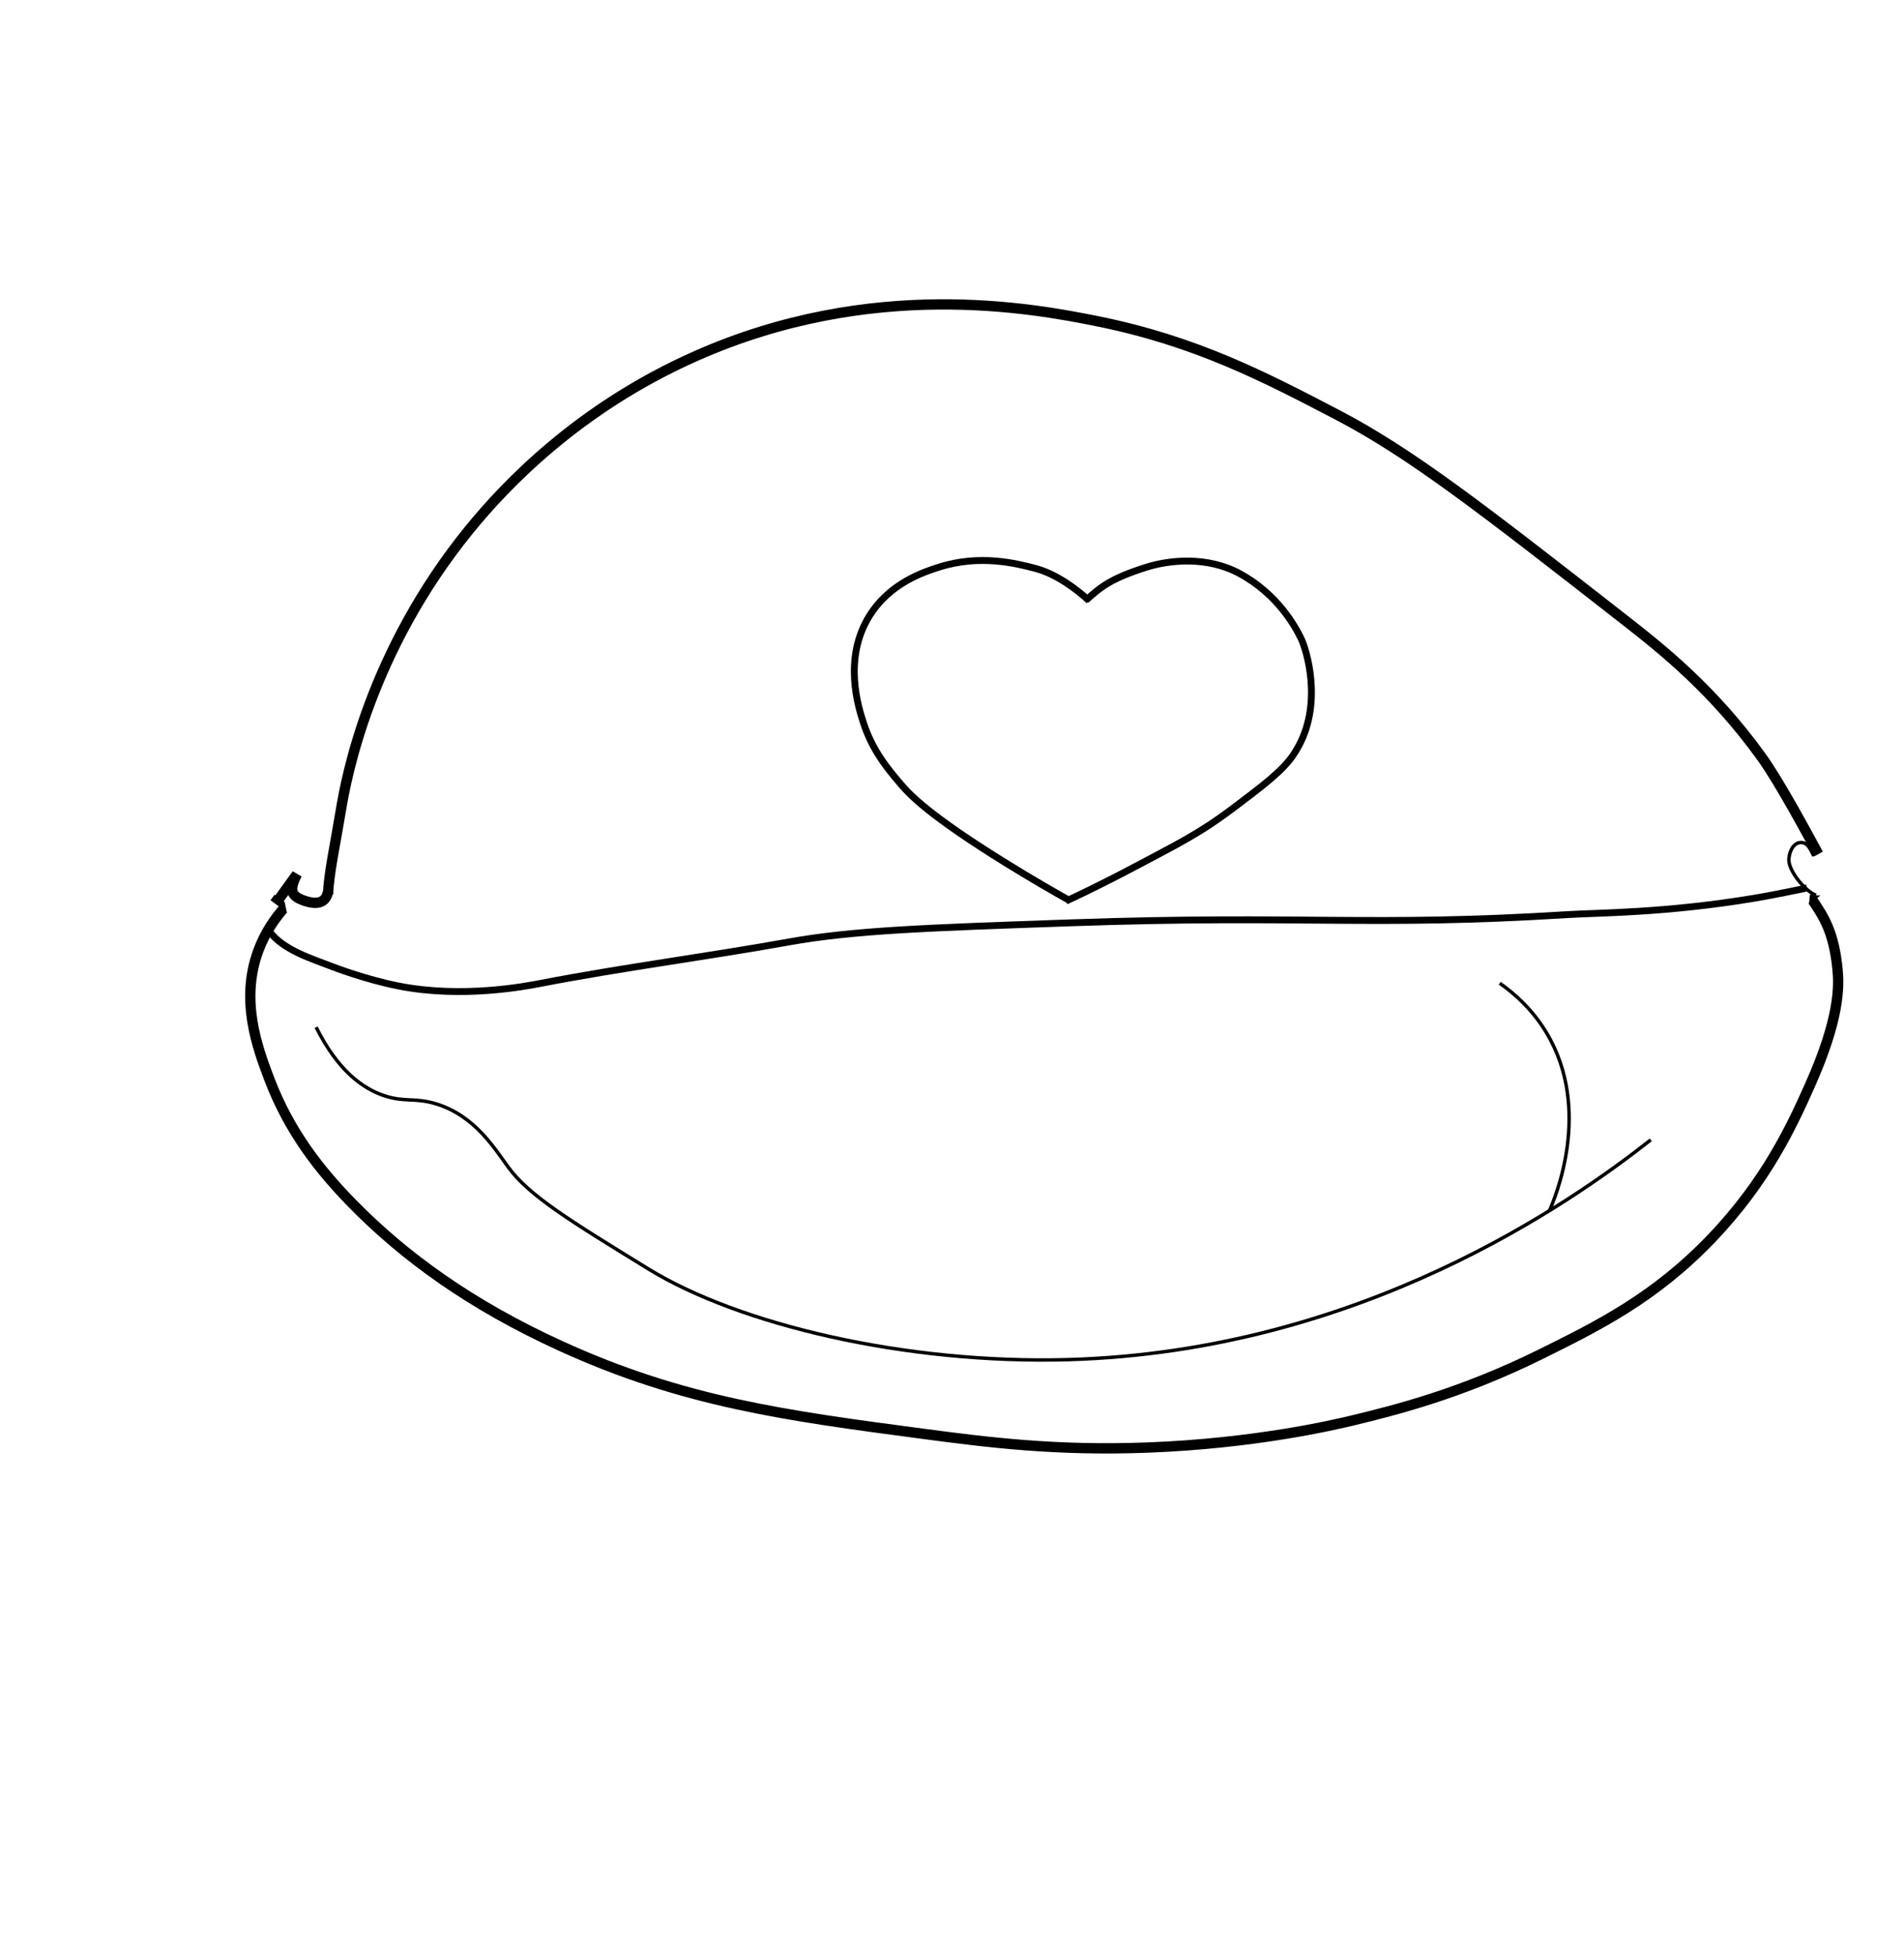 <?xml version="1.0" encoding="utf-8"?>
<!-- Generator: Adobe Illustrator 26.3.1, SVG Export Plug-In . SVG Version: 6.00 Build 0)  -->
<svg version="1.1" xmlns="http://www.w3.org/2000/svg" xmlns:xlink="http://www.w3.org/1999/xlink" x="0px" y="0px"
	 viewBox="0 0 554.65 569.32" style="enable-background:new 0 0 554.65 569.32;" xml:space="preserve">
<style type="text/css">
	.st0{display:none;}
	.st1{fill:none;stroke:#000000;stroke-width:3;stroke-miterlimit:10;}
	.st2{fill:none;stroke:#000000;stroke-miterlimit:10;}
	.st3{fill:none;stroke:#000000;stroke-width:2;stroke-miterlimit:10;}
</style>
<g id="Layer_1" class="st0">
</g>
<g id="Layer_2">
	<path class="st1" d="M487.56,409.79"/>
	<path class="st1" d="M529.69,248.72c-2.52-4.63-11.17-20.83-16.53-28.27c-13.97-19.38-28.47-31.01-40-40
		c-41.43-32.33-62.15-48.49-83.73-59.73c-21.23-11.06-41.1-21.41-69.87-27.2c-19.04-3.83-65.6-12.53-116.8,10.13
		c-34.33,15.2-55.7,37.83-66.13,50.67c-28.91,35.57-35.77,72.07-37.33,81.6c-1.54,9.4-3.61,18.95-3.73,24.53"/>
	<path class="st1" d="M115.82,147.39"/>
	<path class="st1" d="M120.09,159.65"/>
	<path class="st1" d="M120.09,93.52"/>
	<path class="st1" d="M95.56,259.65c-0.53,2.67-2.4,4.27-7.2,2.53c-4.03-1.46-3.9-3.37-1.87-7.6l-5.51,7.64"/>
	<path class="st1" d="M82.49,264.72c-2.26,2.61-5.18,6.59-7.2,12c-5.41,14.45-0.39,28.19,3.2,37.6c5.87,15.38,14.82,26.62,24,36
		c15.43,15.78,34.83,29.74,60.8,41.6c35.83,16.37,65.72,20.32,105.6,25.6c18.86,2.5,38.75,5.03,65.6,4c30.89-1.19,53.54-6.44,60-8
		c11.6-2.81,31.06-7.64,54.4-19.2c16.72-8.28,33.08-16.39,49.6-33.6c16.16-16.84,23.61-33.15,28.8-44.8
		c8.62-19.35,8.48-28.67,8-33.6c-1.06-10.85-3.95-15.21-7.2-20.09"/>
	<polyline class="st2" points="527.74,260.54 527.56,262.32 528.89,261.25 528.18,261.25 	"/>
	<path class="st2" d="M528.37,249.25c-0.88-1.69-1.77-4.27-4.19-3.87c-2.07,0.35-3.05,3.16-3.07,5c-0.04,3.31,4.82,9.23,7.92,10.31"
		/>
	<path class="st3" d="M526.36,258.59c-2.64,0.54-9.69,2.03-15.07,2.93c-25.95,4.37-46.21,4.29-54.4,4.8
		c-57.79,3.61-76.98,0.04-144.8,2.4c-42.37,1.47-63.55,2.21-82.4,5.6c-23.95,4.31-48.11,7.39-72,12c-4.56,0.88-23.02,4.47-41.6,0.8
		c-9.69-1.91-19.2-5.6-19.2-5.6c-6.16-2.39-14.27-4.8-18.4-10.27"/>
	<polyline class="st3" points="82.58,265.97 82.05,263.3 79.38,261.34 	"/>
	<path class="st3" d="M317.25,174.94c-3.38-3.2-9.52-7.83-15.64-9.42c-5.57-1.45-16.11-4.18-28.09-0.36
		c-4.33,1.38-14.28,4.56-20.27,14.22c-7.72,12.46-3.19,26.54-1.78,30.93c2.65,8.23,7.03,13.46,11.02,18.13
		c2.52,2.95,8.1,9.01,30.93,23.11c7.38,4.56,13.66,8.16,18.13,10.67"/>
	<path class="st3" d="M316.36,174.77c4.3-3.83,7.15-6.3,17.6-9.6c6.73-2.12,17.65-3.24,27.02,1.78
		c11.35,6.08,16.57,15.89,18.13,19.2c1.4,2.97,6.19,18.01-0.71,30.93c-2.26,4.23-4.86,7.35-13.87,14.22
		c-9.33,7.11-13.21,10.19-26.98,17.42c-5,2.63-15.16,8.18-27,13.67"/>
	<path class="st2" d="M92.09,299.12c6.21,12.42,13.39,17.85,20,20c5.94,1.94,8.89,0.4,15.2,2.4c11.13,3.52,16.82,12.98,20.8,18.4
		c6.06,8.26,17.64,15.37,40.8,29.6c26.23,16.11,74.74,27.77,122.4,26.4c84.83-2.45,146.2-45.58,169.6-64"/>
	<path class="st2" d="M436.89,286.32c4.37,3.06,9.55,7.66,13.6,14.4c13.54,22.52,2.34,48.56,0.8,52"/>
	<path class="st1" d="M114.22,405.25"/>
	<path class="st1" d="M114.22,405.25"/>
</g>
</svg>
